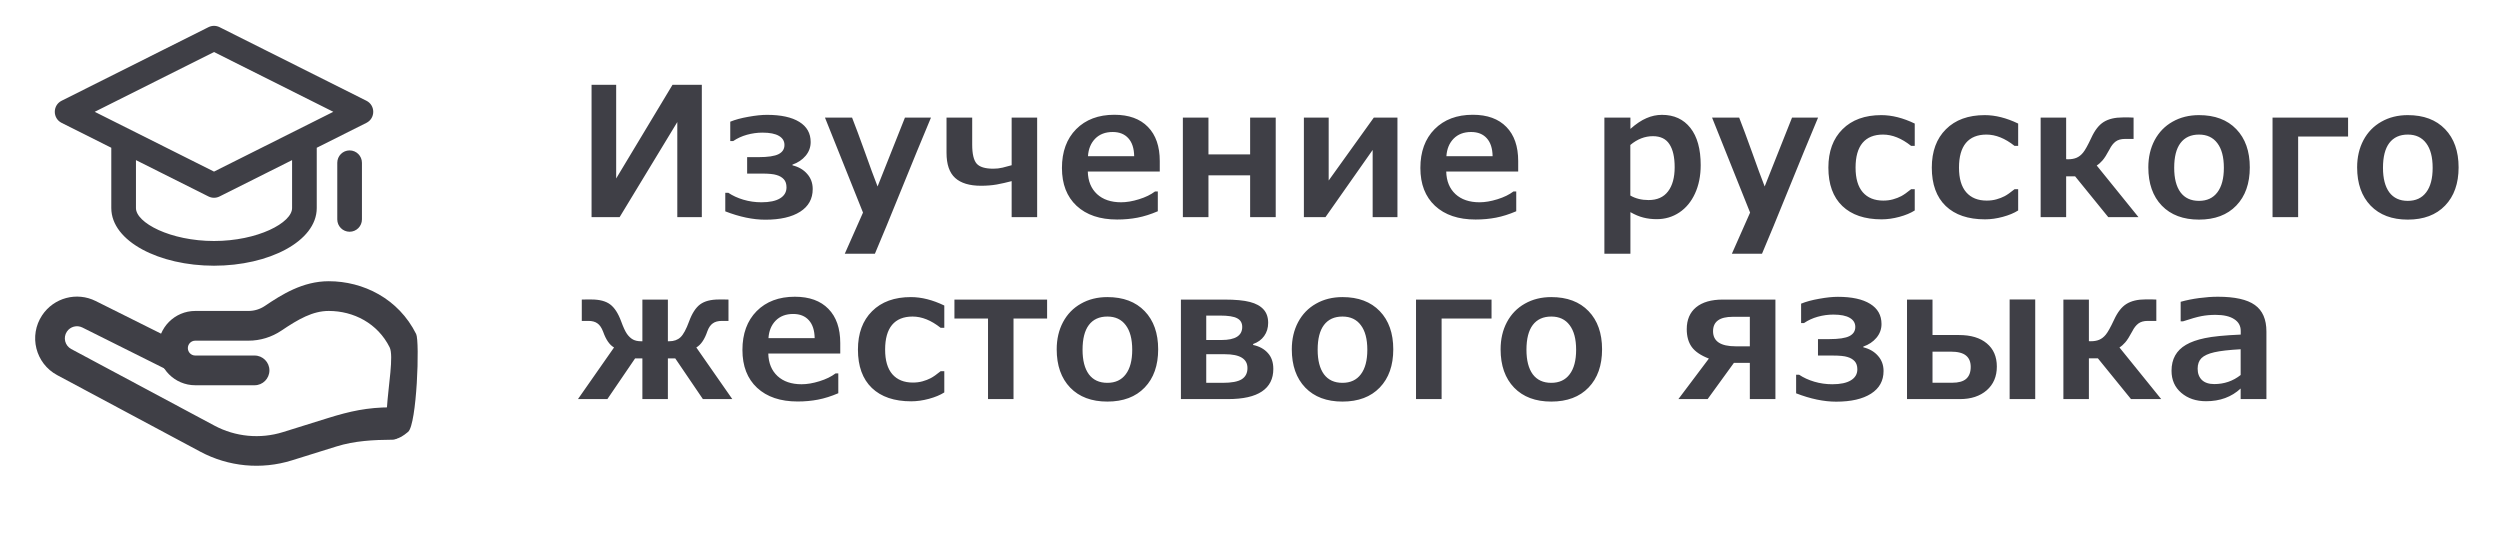 <svg width="1209" height="261" viewBox="0 0 1209 261" fill="none" xmlns="http://www.w3.org/2000/svg">
<path d="M297.98 41.02V86.309L325.223 41.02H339.402V105H327.543V59.023L299.656 105H286.078V41.02H297.98ZM393.027 91.422C393.027 96.148 391.008 99.801 386.969 102.379C382.93 104.957 377.315 106.246 370.125 106.246C364.138 106.246 357.678 104.9 350.746 102.207V93.227H352.207C354.298 94.63 356.733 95.747 359.512 96.578C362.319 97.409 365.227 97.824 368.234 97.824C372.159 97.824 375.152 97.194 377.215 95.934C379.306 94.673 380.352 92.897 380.352 90.606C380.352 88.944 379.922 87.641 379.062 86.695C378.203 85.75 377.029 85.062 375.539 84.633C374.078 84.174 371.743 83.945 368.535 83.945H361.316V75.996H366.773C371.385 75.996 374.637 75.509 376.527 74.535C378.418 73.561 379.363 72.086 379.363 70.109C379.363 68.219 378.475 66.758 376.699 65.727C374.923 64.667 372.273 64.137 368.75 64.137C366.229 64.137 363.723 64.481 361.23 65.168C358.767 65.856 356.547 66.872 354.57 68.219H353.152V58.852C355.53 57.878 358.438 57.09 361.875 56.488C365.341 55.858 368.363 55.543 370.941 55.543C377.673 55.543 382.872 56.675 386.539 58.938C390.206 61.2 392.039 64.452 392.039 68.691C392.039 71.184 391.223 73.404 389.59 75.352C387.986 77.271 385.866 78.689 383.23 79.606V79.949C386.238 80.694 388.616 82.083 390.363 84.117C392.139 86.122 393.027 88.557 393.027 91.422ZM412.062 56.875C413.695 61.029 415.758 66.572 418.25 73.504C420.714 80.465 422.762 86.022 424.395 90.176L437.629 56.875H450.219C448.299 61.286 441.124 78.775 428.691 109.34L423.105 122.703H408.539L417.348 102.809L398.957 56.875H412.062ZM501.566 105H489.234V87.598C486.742 88.257 484.322 88.801 481.973 89.231C479.652 89.632 477.132 89.832 474.41 89.832C468.853 89.832 464.685 88.572 461.906 86.051C459.128 83.53 457.738 79.477 457.738 73.891V56.875H470.156V69.938C470.156 74.406 470.872 77.471 472.305 79.133C473.737 80.766 476.43 81.582 480.383 81.582C481.93 81.582 483.419 81.41 484.852 81.066C486.284 80.723 487.745 80.336 489.234 79.906V56.875H501.566V105ZM526.059 82.957C526.173 87.569 527.663 91.207 530.527 93.871C533.392 96.507 537.273 97.824 542.172 97.824C544.807 97.824 547.686 97.337 550.809 96.363C553.96 95.389 556.552 94.129 558.586 92.582H559.918V102.164C556.509 103.625 553.243 104.656 550.121 105.258C547.027 105.859 543.733 106.16 540.238 106.16C531.931 106.16 525.4 103.954 520.645 99.543C515.918 95.132 513.555 89.03 513.555 81.238C513.555 73.361 515.846 67.102 520.43 62.461C525.042 57.82 531.201 55.5 538.906 55.5C545.924 55.5 551.339 57.462 555.148 61.387C558.958 65.283 560.863 70.783 560.863 77.887V82.957H526.059ZM548.488 75.523C548.431 71.771 547.5 68.892 545.695 66.887C543.891 64.853 541.355 63.836 538.09 63.836C534.566 63.836 531.745 64.91 529.625 67.059C527.534 69.207 526.374 72.029 526.145 75.523H548.488ZM616.938 105H604.562V84.805H584.41V105H572.035V56.875H584.41V74.664H604.562V56.875H616.938V105ZM675.805 105H663.816V72.516L641 105H630.559V56.875H642.547V87.297L664.375 56.875H675.805V105ZM699.395 82.957C699.509 87.569 700.999 91.207 703.863 93.871C706.728 96.507 710.609 97.824 715.508 97.824C718.143 97.824 721.022 97.337 724.145 96.363C727.296 95.389 729.888 94.129 731.922 92.582H733.254V102.164C729.845 103.625 726.579 104.656 723.457 105.258C720.363 105.859 717.069 106.16 713.574 106.16C705.267 106.16 698.736 103.954 693.98 99.543C689.254 95.132 686.891 89.03 686.891 81.238C686.891 73.361 689.182 67.102 693.766 62.461C698.378 57.82 704.536 55.5 712.242 55.5C719.26 55.5 724.674 57.462 728.484 61.387C732.294 65.283 734.199 70.783 734.199 77.887V82.957H699.395ZM721.824 75.523C721.767 71.771 720.836 68.892 719.031 66.887C717.227 64.853 714.691 63.836 711.426 63.836C707.902 63.836 705.081 64.91 702.961 67.059C700.87 69.207 699.71 72.029 699.48 75.523H721.824ZM822.457 79.863C822.457 85.019 821.54 89.588 819.707 93.57C817.902 97.523 815.367 100.589 812.102 102.766C808.865 104.914 805.227 105.988 801.188 105.988C798.867 105.988 796.719 105.73 794.742 105.215C792.766 104.728 790.674 103.854 788.469 102.594V122.703H775.879V56.875H788.469V62.332C791.219 59.897 793.811 58.164 796.246 57.133C798.681 56.073 801.173 55.543 803.723 55.543C809.566 55.543 814.15 57.648 817.473 61.859C820.796 66.07 822.457 72.072 822.457 79.863ZM809.867 80.894C809.867 75.996 809.022 72.272 807.332 69.723C805.671 67.144 803.007 65.856 799.34 65.856C795.444 65.856 791.806 67.273 788.426 70.109V94.559C790.947 96.019 793.883 96.75 797.234 96.75C801.388 96.75 804.525 95.361 806.645 92.582C808.793 89.775 809.867 85.879 809.867 80.894ZM841.062 56.875C842.695 61.029 844.758 66.572 847.25 73.504C849.714 80.465 851.762 86.022 853.395 90.176L866.629 56.875H879.219C877.299 61.286 870.124 78.775 857.691 109.34L852.105 122.703H837.539L846.348 102.809L827.957 56.875H841.062ZM909.941 106.074C901.777 106.074 895.447 103.926 890.949 99.629C886.452 95.303 884.203 89.116 884.203 81.066C884.203 73.217 886.48 67.03 891.035 62.504C895.59 57.949 901.849 55.672 909.812 55.672C914.94 55.672 920.326 57.033 925.969 59.754V70.539H924.207C919.624 66.901 915.098 65.082 910.629 65.082C906.275 65.082 902.966 66.428 900.703 69.121C898.469 71.814 897.352 75.796 897.352 81.066C897.352 86.309 898.512 90.276 900.832 92.969C903.181 95.662 906.49 97.008 910.758 97.008C912.448 97.008 914.009 96.807 915.441 96.406C916.902 96.005 918.234 95.49 919.438 94.859C920.641 94.229 922.23 93.112 924.207 91.508H925.969V101.777C923.992 103.038 921.514 104.069 918.535 104.871C915.585 105.673 912.72 106.074 909.941 106.074ZM959.957 106.074C951.793 106.074 945.462 103.926 940.965 99.629C936.467 95.303 934.219 89.116 934.219 81.066C934.219 73.217 936.496 67.03 941.051 62.504C945.605 57.949 951.865 55.672 959.828 55.672C964.956 55.672 970.341 57.033 975.984 59.754V70.539H974.223C969.639 66.901 965.113 65.082 960.645 65.082C956.29 65.082 952.982 66.428 950.719 69.121C948.484 71.814 947.367 75.796 947.367 81.066C947.367 86.309 948.527 90.276 950.848 92.969C953.197 95.662 956.505 97.008 960.773 97.008C962.464 97.008 964.025 96.807 965.457 96.406C966.918 96.005 968.25 95.49 969.453 94.859C970.656 94.229 972.246 93.112 974.223 91.508H975.984V101.777C974.008 103.038 971.53 104.069 968.551 104.871C965.6 105.673 962.736 106.074 959.957 106.074ZM999.188 105H986.855V56.875H999.188V76.984L1000.09 77.027C1001.69 77.027 1003.07 76.784 1004.21 76.297C1005.36 75.81 1006.41 74.993 1007.35 73.848C1008.33 72.673 1009.66 70.281 1011.35 66.672C1013.04 62.977 1015.04 60.413 1017.36 58.98C1019.71 57.52 1022.79 56.789 1026.6 56.789H1029.65L1031.8 56.875V67.188H1027.63C1025.74 67.188 1024.22 67.617 1023.08 68.477C1021.96 69.336 1021 70.568 1020.2 72.172C1018.82 74.75 1017.68 76.555 1016.76 77.586C1015.87 78.617 1014.94 79.434 1013.97 80.035L1034.16 105H1019.55L1003.53 85.277H999.188V105ZM1088 80.938C1088 88.729 1085.83 94.888 1081.47 99.414C1077.12 103.94 1071.1 106.203 1063.43 106.203C1055.81 106.203 1049.82 103.954 1045.46 99.457C1041.11 94.931 1038.93 88.758 1038.93 80.938C1038.93 76.01 1039.95 71.628 1041.98 67.789C1044.05 63.922 1046.94 60.943 1050.66 58.852C1054.39 56.732 1058.64 55.672 1063.43 55.672C1071.1 55.672 1077.12 57.935 1081.47 62.461C1085.83 66.987 1088 73.146 1088 80.938ZM1051.44 81.152C1051.44 86.28 1052.45 90.233 1054.49 93.012C1056.55 95.762 1059.53 97.137 1063.43 97.137C1067.29 97.137 1070.26 95.762 1072.32 93.012C1074.41 90.262 1075.46 86.309 1075.46 81.152C1075.46 75.967 1074.41 72 1072.32 69.25C1070.26 66.471 1067.29 65.082 1063.43 65.082C1059.53 65.082 1056.55 66.443 1054.49 69.164C1052.45 71.857 1051.44 75.853 1051.44 81.152ZM1135.53 66.027H1111.38V105H1099V56.875H1135.53V66.027ZM1188.98 80.938C1188.98 88.729 1186.8 94.888 1182.45 99.414C1178.1 103.94 1172.08 106.203 1164.4 106.203C1156.78 106.203 1150.8 103.954 1146.44 99.457C1142.09 94.931 1139.91 88.758 1139.91 80.938C1139.91 76.01 1140.93 71.628 1142.96 67.789C1145.02 63.922 1147.92 60.943 1151.64 58.852C1155.36 56.732 1159.62 55.672 1164.4 55.672C1172.08 55.672 1178.1 57.935 1182.45 62.461C1186.8 66.987 1188.98 73.146 1188.98 80.938ZM1152.41 81.152C1152.41 86.28 1153.43 90.233 1155.46 93.012C1157.53 95.762 1160.51 97.137 1164.4 97.137C1168.27 97.137 1171.23 95.762 1173.3 93.012C1175.39 90.262 1176.43 86.309 1176.43 81.152C1176.43 75.967 1175.39 72 1173.3 69.25C1171.23 66.471 1168.27 65.082 1164.4 65.082C1160.51 65.082 1157.53 66.443 1155.46 69.164C1153.43 71.857 1152.41 75.853 1152.41 81.152ZM322.988 165.027H323.719C325.924 165.027 327.715 164.383 329.09 163.094C330.465 161.805 331.854 159.241 333.258 155.402C334.69 151.507 336.466 148.771 338.586 147.195C340.734 145.62 343.757 144.832 347.652 144.832H350.445L352.293 144.875V155.188H349.113C347.251 155.188 345.776 155.589 344.688 156.391C343.599 157.164 342.74 158.41 342.109 160.129C340.763 164.111 338.973 166.746 336.738 168.035L354.141 193H339.918L326.555 173.32H322.988V193H310.656V173.32H307.133L293.727 193H279.504L296.949 168.035C294.801 166.832 293.039 164.283 291.664 160.387C290.919 158.439 289.988 157.092 288.871 156.348C287.783 155.574 286.35 155.188 284.574 155.188H281.352V144.875L283.242 144.832H286.035C289.931 144.832 292.939 145.62 295.059 147.195C297.178 148.771 298.954 151.507 300.387 155.402C301.418 158.238 302.363 160.272 303.223 161.504C304.111 162.736 305.085 163.638 306.145 164.211C307.204 164.755 308.465 165.027 309.926 165.027H310.656V144.875H322.988V165.027ZM371.543 170.957C371.658 175.569 373.147 179.207 376.012 181.871C378.876 184.507 382.758 185.824 387.656 185.824C390.292 185.824 393.171 185.337 396.293 184.363C399.444 183.389 402.036 182.129 404.07 180.582H405.402V190.164C401.993 191.625 398.728 192.656 395.605 193.258C392.512 193.859 389.217 194.16 385.723 194.16C377.415 194.16 370.884 191.954 366.129 187.543C361.402 183.132 359.039 177.03 359.039 169.238C359.039 161.361 361.331 155.102 365.914 150.461C370.526 145.82 376.685 143.5 384.391 143.5C391.409 143.5 396.823 145.462 400.633 149.387C404.443 153.283 406.348 158.783 406.348 165.887V170.957H371.543ZM393.973 163.523C393.915 159.771 392.984 156.892 391.18 154.887C389.375 152.853 386.84 151.836 383.574 151.836C380.051 151.836 377.229 152.91 375.109 155.059C373.018 157.207 371.858 160.029 371.629 163.523H393.973ZM440.637 194.074C432.473 194.074 426.142 191.926 421.645 187.629C417.147 183.303 414.898 177.116 414.898 169.066C414.898 161.217 417.176 155.03 421.73 150.504C426.285 145.949 432.544 143.672 440.508 143.672C445.635 143.672 451.021 145.033 456.664 147.754V158.539H454.902C450.319 154.901 445.793 153.082 441.324 153.082C436.97 153.082 433.661 154.428 431.398 157.121C429.164 159.814 428.047 163.796 428.047 169.066C428.047 174.309 429.207 178.276 431.527 180.969C433.876 183.661 437.185 185.008 441.453 185.008C443.143 185.008 444.704 184.807 446.137 184.406C447.598 184.005 448.93 183.49 450.133 182.859C451.336 182.229 452.926 181.112 454.902 179.508H456.664V189.777C454.688 191.038 452.21 192.069 449.23 192.871C446.28 193.673 443.415 194.074 440.637 194.074ZM506.379 154.027H490.137V193H477.805V154.027H461.562V144.875H506.379V154.027ZM560.09 168.938C560.09 176.729 557.913 182.888 553.559 187.414C549.204 191.94 543.189 194.203 535.512 194.203C527.892 194.203 521.905 191.954 517.551 187.457C513.197 182.931 511.02 176.758 511.02 168.938C511.02 164.01 512.036 159.628 514.07 155.789C516.133 151.922 519.026 148.943 522.75 146.852C526.474 144.732 530.728 143.672 535.512 143.672C543.189 143.672 549.204 145.935 553.559 150.461C557.913 154.987 560.09 161.146 560.09 168.938ZM523.523 169.152C523.523 174.28 524.54 178.233 526.574 181.012C528.637 183.762 531.616 185.137 535.512 185.137C539.379 185.137 542.344 183.762 544.406 181.012C546.497 178.262 547.543 174.309 547.543 169.152C547.543 163.967 546.497 160 544.406 157.25C542.344 154.471 539.379 153.082 535.512 153.082C531.616 153.082 528.637 154.443 526.574 157.164C524.54 159.857 523.523 163.853 523.523 169.152ZM571.09 144.875H592.059C597.444 144.875 601.583 145.262 604.477 146.035C607.37 146.78 609.561 147.983 611.051 149.645C612.54 151.277 613.285 153.44 613.285 156.133C613.285 158.568 612.641 160.688 611.352 162.492C610.091 164.268 608.315 165.557 606.023 166.359V166.832C609.003 167.462 611.366 168.751 613.113 170.699C614.889 172.618 615.777 175.197 615.777 178.434C615.777 183.217 613.944 186.841 610.277 189.305C606.639 191.768 601.154 193 593.82 193H571.09V144.875ZM590.727 164.426C597.401 164.426 600.738 162.32 600.738 158.109C600.738 156.19 599.936 154.801 598.332 153.941C596.757 153.053 593.949 152.609 589.91 152.609H583.336V164.426H590.727ZM591.242 185.137C595.568 185.137 598.647 184.564 600.48 183.418C602.342 182.243 603.273 180.439 603.273 178.004C603.273 173.535 599.621 171.301 592.316 171.301H583.336V185.137H591.242ZM673.785 168.938C673.785 176.729 671.608 182.888 667.254 187.414C662.9 191.94 656.884 194.203 649.207 194.203C641.587 194.203 635.6 191.954 631.246 187.457C626.892 182.931 624.715 176.758 624.715 168.938C624.715 164.01 625.732 159.628 627.766 155.789C629.828 151.922 632.721 148.943 636.445 146.852C640.169 144.732 644.423 143.672 649.207 143.672C656.884 143.672 662.9 145.935 667.254 150.461C671.608 154.987 673.785 161.146 673.785 168.938ZM637.219 169.152C637.219 174.28 638.236 178.233 640.27 181.012C642.332 183.762 645.311 185.137 649.207 185.137C653.074 185.137 656.039 183.762 658.102 181.012C660.193 178.262 661.238 174.309 661.238 169.152C661.238 163.967 660.193 160 658.102 157.25C656.039 154.471 653.074 153.082 649.207 153.082C645.311 153.082 642.332 154.443 640.27 157.164C638.236 159.857 637.219 163.853 637.219 169.152ZM721.309 154.027H697.16V193H684.785V144.875H721.309V154.027ZM774.762 168.938C774.762 176.729 772.585 182.888 768.23 187.414C763.876 191.94 757.861 194.203 750.184 194.203C742.564 194.203 736.577 191.954 732.223 187.457C727.868 182.931 725.691 176.758 725.691 168.938C725.691 164.01 726.708 159.628 728.742 155.789C730.805 151.922 733.698 148.943 737.422 146.852C741.146 144.732 745.4 143.672 750.184 143.672C757.861 143.672 763.876 145.935 768.23 150.461C772.585 154.987 774.762 161.146 774.762 168.938ZM738.195 169.152C738.195 174.28 739.212 178.233 741.246 181.012C743.309 183.762 746.288 185.137 750.184 185.137C754.051 185.137 757.016 183.762 759.078 181.012C761.169 178.262 762.215 174.309 762.215 169.152C762.215 163.967 761.169 160 759.078 157.25C757.016 154.471 754.051 153.082 750.184 153.082C746.288 153.082 743.309 154.443 741.246 157.164C739.212 159.857 738.195 163.853 738.195 169.152ZM858.594 193H846.219V175.469H838.527L825.809 193H811.672L826.41 173.406C822.486 171.888 819.721 170.012 818.117 167.777C816.513 165.543 815.711 162.678 815.711 159.184C815.711 154.629 817.215 151.105 820.223 148.613C823.259 146.121 827.57 144.875 833.156 144.875H858.594V193ZM846.219 167.477V153.211H837.926C831.595 153.211 828.43 155.531 828.43 160.172C828.43 165.042 832.068 167.477 839.344 167.477H846.219ZM910.887 179.422C910.887 184.148 908.867 187.801 904.828 190.379C900.789 192.957 895.174 194.246 887.984 194.246C881.997 194.246 875.538 192.9 868.605 190.207V181.227H870.066C872.158 182.63 874.592 183.747 877.371 184.578C880.178 185.409 883.086 185.824 886.094 185.824C890.018 185.824 893.012 185.194 895.074 183.934C897.165 182.673 898.211 180.897 898.211 178.605C898.211 176.944 897.781 175.641 896.922 174.695C896.062 173.75 894.888 173.062 893.398 172.633C891.938 172.174 889.603 171.945 886.395 171.945H879.176V163.996H884.633C889.245 163.996 892.496 163.509 894.387 162.535C896.277 161.561 897.223 160.086 897.223 158.109C897.223 156.219 896.335 154.758 894.559 153.727C892.783 152.667 890.133 152.137 886.609 152.137C884.089 152.137 881.582 152.48 879.09 153.168C876.626 153.855 874.406 154.872 872.43 156.219H871.012V146.852C873.389 145.878 876.297 145.09 879.734 144.488C883.201 143.858 886.223 143.543 888.801 143.543C895.533 143.543 900.732 144.674 904.398 146.938C908.065 149.201 909.898 152.452 909.898 156.691C909.898 159.184 909.082 161.404 907.449 163.352C905.845 165.271 903.725 166.689 901.09 167.605V167.949C904.098 168.694 906.475 170.083 908.223 172.117C909.999 174.122 910.887 176.557 910.887 179.422ZM971.859 144.832H984.234V193H971.859V144.832ZM965.672 177.273C965.672 182.057 964.039 185.882 960.773 188.746C957.508 191.582 953.197 193 947.84 193H922.23V144.875H934.562V162.02H947.367C953.125 162.02 957.608 163.366 960.816 166.059C964.053 168.751 965.672 172.49 965.672 177.273ZM944.059 185.094C947.152 185.094 949.415 184.464 950.848 183.203C952.309 181.914 953.039 179.995 953.039 177.445C953.039 175.01 952.28 173.177 950.762 171.945C949.243 170.685 946.78 170.055 943.371 170.055H934.562V185.094H944.059ZM1010.19 193H997.855V144.875H1010.19V164.984L1011.09 165.027C1012.69 165.027 1014.07 164.784 1015.21 164.297C1016.36 163.81 1017.41 162.993 1018.35 161.848C1019.33 160.673 1020.66 158.281 1022.35 154.672C1024.04 150.977 1026.04 148.413 1028.36 146.98C1030.71 145.52 1033.79 144.789 1037.6 144.789H1040.65L1042.8 144.875V155.188H1038.63C1036.74 155.188 1035.22 155.617 1034.08 156.477C1032.96 157.336 1032 158.568 1031.2 160.172C1029.82 162.75 1028.68 164.555 1027.76 165.586C1026.87 166.617 1025.94 167.434 1024.97 168.035L1045.16 193H1030.55L1014.53 173.277H1010.19V193ZM1083.58 187.887C1079.17 191.983 1073.6 194.031 1066.86 194.031C1062.02 194.031 1058.03 192.685 1054.88 189.992C1051.72 187.299 1050.15 183.733 1050.15 179.293C1050.15 176.457 1050.74 173.993 1051.91 171.902C1053.08 169.811 1054.83 168.092 1057.15 166.746C1059.5 165.371 1062.54 164.297 1066.26 163.523C1069.99 162.721 1075.77 162.148 1083.62 161.805V160.043C1083.62 157.579 1082.56 155.674 1080.44 154.328C1078.35 152.953 1075.34 152.266 1071.42 152.266C1069.04 152.266 1066.79 152.466 1064.67 152.867C1062.55 153.268 1059.56 154.113 1055.69 155.402H1054.57V145.949C1057.32 145.176 1060.3 144.574 1063.51 144.145C1066.75 143.715 1069.77 143.5 1072.58 143.5C1080.77 143.5 1086.73 144.832 1090.45 147.496C1094.18 150.16 1096.04 154.428 1096.04 160.301V193H1083.58V187.887ZM1083.58 168.895C1077.93 169.21 1073.68 169.697 1070.82 170.355C1067.95 171.014 1065.89 171.96 1064.63 173.191C1063.4 174.423 1062.78 176.128 1062.78 178.305C1062.78 180.596 1063.47 182.415 1064.84 183.762C1066.22 185.079 1068.21 185.738 1070.82 185.738C1075.63 185.738 1079.88 184.277 1083.58 181.355V168.895Z" fill="#3F3F46"/>
<path fill-rule="evenodd" clip-rule="evenodd" d="M30.02 49.173L101.055 13.578C102.594 12.807 104.404 12.807 105.943 13.578L176.978 49.173C181.006 51.191 181.006 56.951 176.978 58.969L152.678 71.146V100.619C152.678 116.302 129.815 128 103.499 128C77.184 128 54.321 116.302 54.321 100.619V71.146L30.02 58.969C25.992 56.951 25.992 51.191 30.02 49.173ZM65.249 76.623V100.619C65.249 108.255 82.434 117.048 103.499 117.048C124.564 117.048 141.749 108.255 141.749 100.619V76.623L105.943 94.565C104.404 95.336 102.594 95.336 101.055 94.565L65.249 76.623ZM163.606 78.714V106.095C163.606 109.12 166.053 111.571 169.07 111.571C172.088 111.571 174.535 109.12 174.535 106.095V78.714C174.535 75.69 172.088 73.238 169.07 73.238C166.053 73.238 163.606 75.69 163.606 78.714ZM103.499 24.599L162.316 54.071L103.499 83.544L44.682 54.071L103.499 24.599Z" fill="#3F3F46" stroke="#3F3F46"/>
<path fill-rule="evenodd" clip-rule="evenodd" d="M201.257 161.533C192.702 144.388 175.644 136 158.98 136C146.388 136 136.208 142.481 128.101 147.943C125.747 149.53 122.997 150.374 120.189 150.374H94.428C84.525 150.374 76.498 158.418 76.498 168.341C76.498 178.264 84.525 186.308 94.428 186.308H123.118C127.079 186.308 130.291 183.09 130.291 179.121C130.291 175.152 127.079 171.934 123.118 171.934H94.428C92.448 171.934 90.842 170.325 90.842 168.341C90.842 166.356 92.448 164.747 94.428 164.747H120.189C125.878 164.747 131.409 163.035 136.105 159.871C144.364 154.307 151.233 150.374 158.98 150.374C171.006 150.374 182.638 156.36 188.427 167.961C192.504 176.132 177.769 225.424 197.359 208.848C201.592 205.266 203.029 165.084 201.257 161.533Z" fill="#3F3F46"/>
<path d="M32.343 160.379C33.984 157.921 37.201 157.068 39.847 158.389L79.785 178.327C83.33 180.097 87.641 178.662 89.413 175.123C91.186 171.583 89.749 167.279 86.204 165.509L46.266 145.571C37.145 141.018 26.057 143.958 20.4 152.429C13.78 162.344 17.155 175.796 27.676 181.423L96.905 218.452C110.491 225.719 126.43 227.227 141.141 222.637L162.751 215.895C171.471 213.174 180.575 212.708 189.845 212.642C191.686 212.629 193.289 211.376 193.729 209.589L195.462 202.557C195.992 200.408 194.676 198.237 192.526 197.713L189.961 197.089C189.651 197.013 189.331 196.974 189.012 196.976C177.647 197.025 169.402 198.805 158.469 202.216L136.86 208.958C125.827 212.401 113.872 211.27 103.683 205.82L34.453 168.791C31.401 167.158 30.422 163.255 32.343 160.379Z" fill="#3F3F46"/>
</svg>

